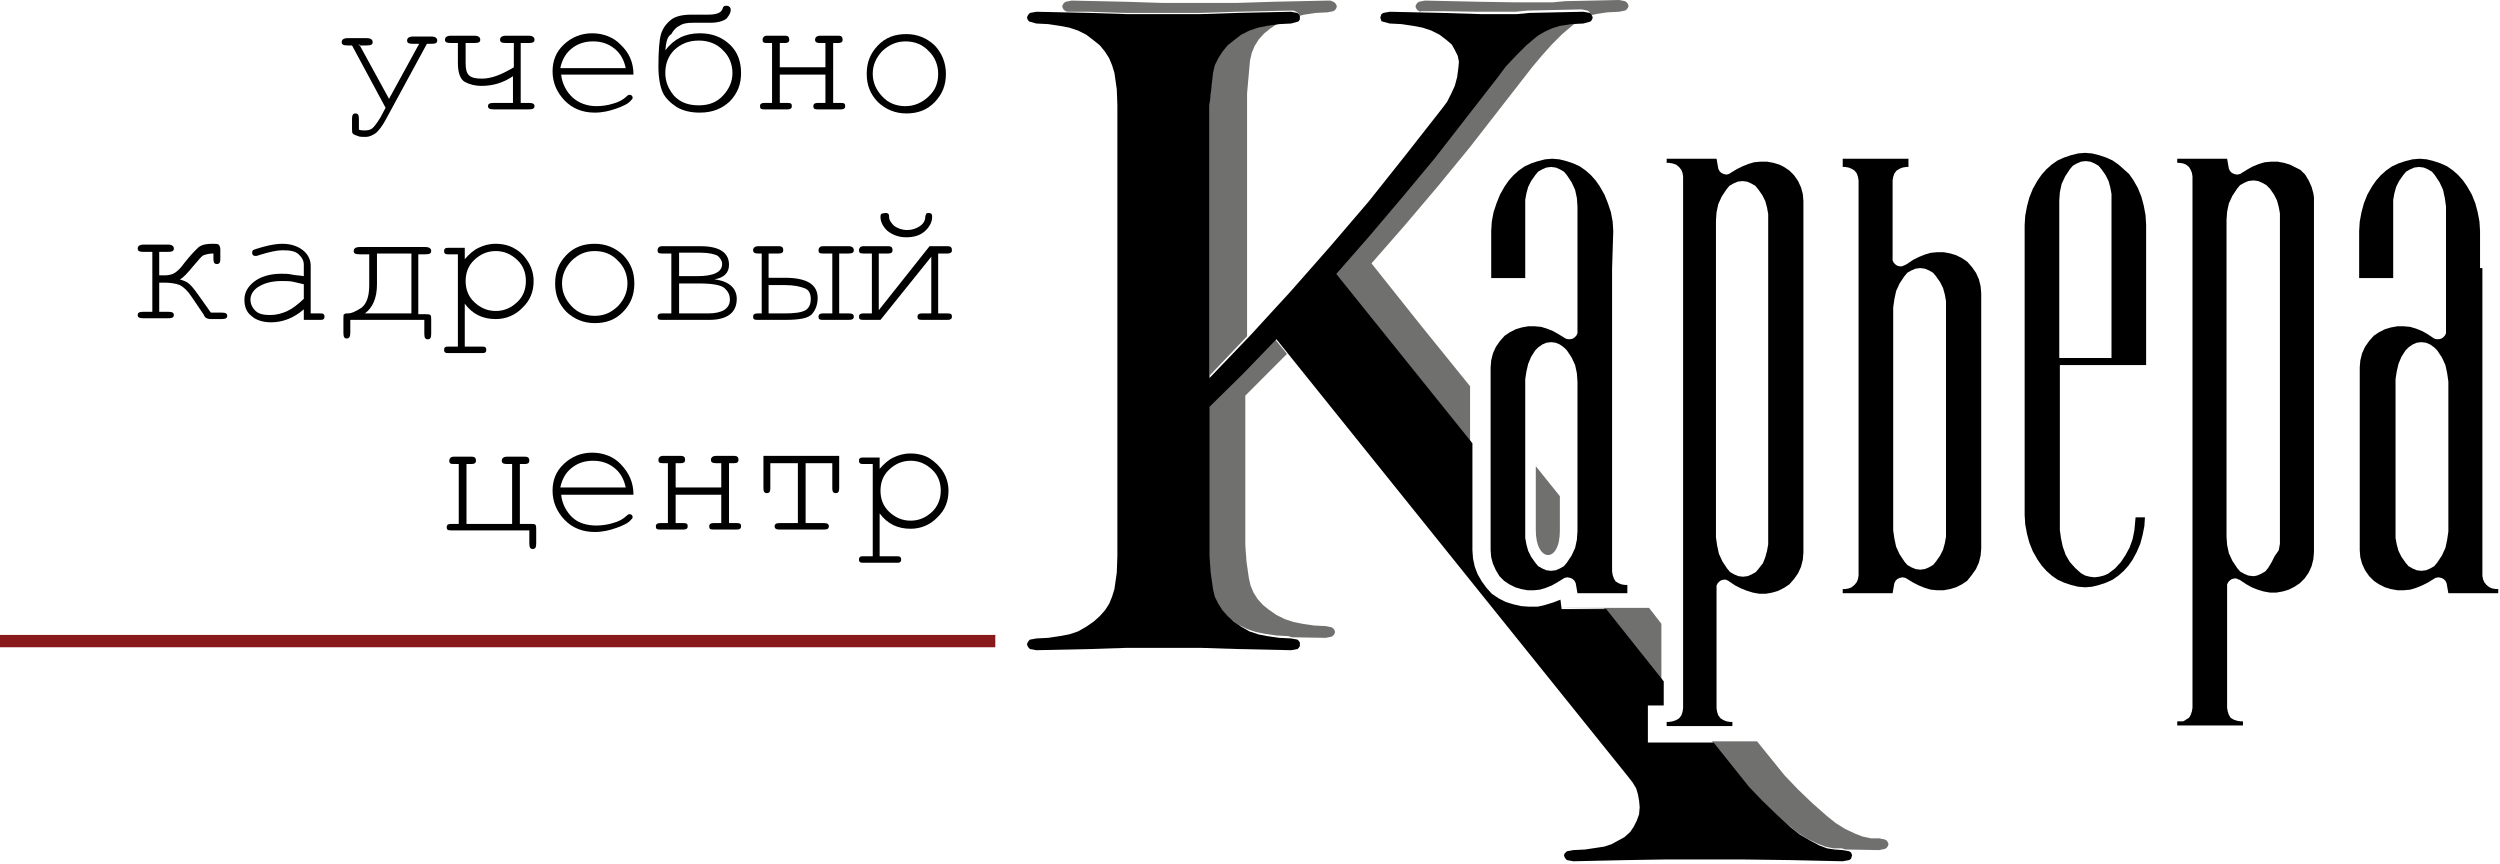 <?xml version="1.0" encoding="UTF-8" standalone="no"?>
<svg width="162px" height="56px" viewBox="0 0 162 56" version="1.1" xmlns="http://www.w3.org/2000/svg" xmlns:xlink="http://www.w3.org/1999/xlink" xmlns:sketch="http://www.bohemiancoding.com/sketch/ns">
    <!-- Generator: Sketch 3.3.2 (12043) - http://www.bohemiancoding.com/sketch -->
    <title>Untitled</title>
    <desc>Created with Sketch.</desc>
    <defs></defs>
    <g id="Page-1" stroke="none" stroke-width="1" fill="none" fill-rule="evenodd" sketch:type="MSPage">
        <g id="logo" sketch:type="MSLayerGroup">
            <path d="M117.431,52.038 L118.382,52.876 L118.952,53.333 L119.561,53.714 L120.207,54.019 L120.701,54.21 L121.234,54.324 L121.766,54.324 L122.146,54.4 L122.261,54.476 L122.337,54.59 L122.375,54.705 L122.337,54.819 L122.261,54.933 L122.146,55.01 L121.766,55.086 L119.599,55.048 L119.332,54.971 L118.8,54.971 L118.268,54.857 L117.773,54.667 L117.127,54.362 L116.518,53.981 L115.948,53.524 L114.997,52.686 L114.085,51.81 L113.21,50.895 L110.928,48.038 L113.856,48.038 L115.644,50.248 L116.518,51.162 L117.431,52.038 L117.431,52.038 Z M101.079,39.39 L106.859,39.39 C107.81,40.61 106.707,39.2 107.658,40.419 L107.658,44.076 L103.931,39.429 L101.079,39.39 L101.079,39.39 Z M83.396,22.933 L82.863,23.467 L80.696,25.638 L80.696,35.314 L80.772,36.381 L80.924,37.448 L81.038,37.943 L81.228,38.4 L81.494,38.819 L81.837,39.2 L82.217,39.505 L82.711,39.848 L83.244,40.114 L83.814,40.305 L84.385,40.419 L85.145,40.533 L85.906,40.571 L86.286,40.648 L86.4,40.724 L86.476,40.838 L86.514,40.952 L86.476,41.067 L86.4,41.181 L86.286,41.257 L85.906,41.333 L83.738,41.295 L83.472,41.219 L82.711,41.181 L81.951,41.067 L81.38,40.952 L80.81,40.762 L80.277,40.495 L79.783,40.152 L79.403,39.848 L79.061,39.467 L78.794,39.048 L78.604,38.59 L78.49,38.095 L78.338,37.029 L78.262,35.962 L78.262,26.286 L80.43,24.114 L82.559,21.905 L83.396,22.933 L83.396,22.933 Z M69.173,0.762 L69.059,0.724 L68.945,0.648 L68.869,0.533 L68.831,0.419 L68.869,0.305 L68.945,0.19 L69.059,0.114 L69.439,0.038 L72.938,0.114 L75.334,0.19 L77.73,0.19 L80.125,0.19 L82.521,0.114 L86.02,0.038 L86.21,0.038 L86.4,0.114 L86.514,0.19 L86.59,0.305 L86.628,0.419 L86.59,0.533 L86.514,0.648 L86.4,0.724 L86.02,0.8 L85.259,0.838 L84.499,0.952 L84.194,1.029 L84.194,0.952 L84.118,0.838 L84.004,0.762 L83.814,0.686 L83.624,0.686 L80.125,0.762 L77.73,0.838 L75.334,0.838 L72.938,0.838 L70.542,0.762 L69.173,0.762 L69.173,0.762 Z M82.901,1.486 L82.787,1.486 L82.027,1.6 L81.456,1.714 L80.886,1.905 L80.354,2.171 L79.859,2.514 L79.479,2.819 L79.137,3.2 L78.87,3.619 L78.68,4.076 L78.566,4.571 L78.376,6.705 L78.376,24.343 L80.81,21.79 L80.81,6.057 L81,3.924 L81.114,3.429 L81.304,2.971 L81.57,2.552 L81.913,2.171 L82.293,1.867 L82.787,1.524 L82.901,1.486 L82.901,1.486 Z M92.066,0.762 L91.952,0.724 L91.838,0.648 L91.762,0.533 L91.724,0.419 L91.762,0.305 L91.838,0.19 L91.952,0.114 L92.332,0.038 L95.831,0.114 L98.227,0.152 L100.623,0.152 L101.421,0.076 L104.92,2.1649349e-14 L105.3,0.076 L105.414,0.152 L105.49,0.267 L105.528,0.381 L105.49,0.495 L105.414,0.61 L105.3,0.686 L104.92,0.762 L104.159,0.8 L103.399,0.914 L103.094,0.99 L103.056,0.876 L102.98,0.762 L102.866,0.686 L102.486,0.61 L98.987,0.686 L98.189,0.762 L95.793,0.762 L93.397,0.724 L92.066,0.724 L92.066,0.762 L92.066,0.762 Z M102.22,1.448 L101.725,1.486 L100.965,1.6 L100.47,1.752 L99.976,1.981 L99.52,2.248 L98.797,2.857 L98.113,3.543 L97.466,4.267 L96.858,4.99 L94.842,7.581 L92.827,10.171 L90.735,12.724 L88.606,15.238 L86.438,17.714 L95.261,28.686 L95.261,25.029 C92.751,21.943 91.344,20.19 88.872,17.067 L91.039,14.59 L93.169,12.076 L95.261,9.524 L97.276,6.933 L99.292,4.343 L99.9,3.619 L100.546,2.895 L101.231,2.21 L101.954,1.6 L102.22,1.448 L102.22,1.448 Z M99.52,30.21 L101.079,32.152 L101.079,34.4 C101.079,36.533 99.52,36.457 99.52,34.362 L99.52,30.21 L99.52,30.21 Z" id="Shape" fill="#70706E" sketch:type="MSShapeGroup"></path>
            <path d="M149.07,11.01 L149.07,11.01 L149.375,11.314 L149.603,11.695 L149.793,12.114 L149.907,12.533 L149.945,12.8 L149.945,12.99 L149.945,35.771 L149.907,36.229 L149.793,36.686 L149.603,37.105 L149.337,37.486 L149.146,37.676 L149.032,37.79 L148.69,38.019 L148.31,38.21 L147.93,38.324 L147.511,38.4 L147.093,38.4 L146.675,38.324 L146.294,38.21 L145.914,38.057 L145.572,37.867 L145.115,37.562 L145.077,37.562 L144.925,37.486 L144.773,37.486 L144.621,37.524 L144.507,37.6 L144.393,37.714 L144.317,37.867 L144.317,45.867 L144.355,46.095 L144.431,46.324 L144.545,46.514 L144.735,46.629 L144.963,46.705 L145.192,46.743 L145.344,46.743 L145.344,47.01 L141.085,47.01 L141.085,46.743 L141.237,46.743 L141.313,46.743 L141.465,46.743 L141.541,46.705 L141.655,46.629 L141.845,46.514 L141.959,46.324 L142.035,46.095 L142.073,45.867 L142.073,11.429 L142.035,11.2 L141.959,11.01 L141.845,10.819 L141.655,10.667 L141.465,10.59 L141.237,10.552 L141.085,10.552 L141.085,10.286 L144.317,10.286 L144.431,10.933 L144.507,11.086 L144.621,11.2 L144.773,11.276 L144.963,11.314 L145.154,11.276 L145.648,10.971 L145.99,10.781 L146.37,10.629 L146.751,10.514 L147.169,10.476 L147.587,10.476 L148.006,10.552 L148.386,10.667 L148.766,10.857 L149.07,11.01 L149.07,11.01 Z M147.663,35.657 L147.739,35.238 L147.739,34.819 L147.739,14.248 L147.739,14.057 L147.739,13.829 L147.663,13.41 L147.549,12.99 L147.359,12.61 L147.093,12.229 L147.017,12.152 L146.865,12 L146.599,11.848 L146.332,11.733 L146.066,11.695 L145.99,11.695 L145.686,11.733 L145.42,11.848 L145.154,12 L144.963,12.229 L144.659,12.686 L144.431,13.181 L144.317,13.714 L144.279,14.248 L144.279,34.781 L144.317,35.314 L144.431,35.848 L144.659,36.343 L144.963,36.8 L145.154,37.029 L145.42,37.181 L145.686,37.295 L145.99,37.333 L146.066,37.333 L146.256,37.295 L146.523,37.181 L146.789,37.029 L146.979,36.8 L147.093,36.61 L147.207,36.419 L147.397,36.038 L147.663,35.657 L147.663,35.657 Z" id="Shape" fill="#000000" sketch:type="MSShapeGroup"></path>
            <path d="M160.859,17.41 L160.859,37.295 L160.897,37.524 L160.973,37.714 L161.125,37.905 L161.315,38.057 L161.506,38.133 L161.734,38.171 L161.886,38.171 L161.886,38.438 L158.654,38.438 L158.539,37.79 L158.463,37.638 L158.349,37.524 L158.197,37.448 L158.007,37.41 L157.817,37.448 L157.323,37.752 L156.942,37.943 L156.562,38.095 L156.182,38.21 L155.763,38.248 L155.345,38.248 L154.927,38.171 L154.546,38.057 L154.166,37.867 L153.824,37.638 L153.52,37.333 L153.254,36.952 L153.063,36.533 L152.949,36.114 L152.911,35.657 L152.911,23.81 L152.949,23.352 L153.063,22.895 L153.254,22.476 L153.52,22.095 L153.824,21.752 L154.166,21.524 L154.546,21.333 L154.927,21.219 L155.345,21.143 L155.763,21.143 L156.182,21.181 L156.562,21.295 L156.942,21.448 L157.285,21.638 L157.741,21.943 L157.893,21.981 L158.045,21.981 L158.197,21.943 L158.311,21.867 L158.425,21.752 L158.501,21.6 L158.501,17.41 L158.501,13.371 L158.425,12.838 L158.311,12.305 L158.083,11.81 L157.779,11.352 L157.589,11.124 L157.323,10.971 L157.056,10.857 L156.752,10.819 L156.448,10.857 L156.182,10.971 L155.915,11.124 L155.725,11.352 L155.459,11.733 L155.269,12.114 L155.155,12.533 L155.079,12.952 L155.079,13.371 L155.079,17.41 L155.079,18.019 L152.873,18.019 L152.873,17.41 L152.873,14.971 L152.911,14.362 L153.025,13.752 L153.177,13.181 L153.406,12.61 L153.71,12.076 L153.976,11.695 L154.28,11.352 L154.623,11.048 L155.003,10.781 L155.421,10.59 L155.877,10.438 L156.334,10.324 L156.79,10.286 L157.246,10.324 L157.703,10.438 L158.159,10.59 L158.577,10.781 L158.958,11.048 L159.3,11.352 L159.604,11.695 L159.87,12.076 L160.175,12.61 L160.403,13.181 L160.555,13.752 L160.669,14.362 L160.707,14.971 L160.707,17.371 L160.859,17.371 L160.859,17.41 Z M158.577,24.19 L158.463,23.657 L158.235,23.162 L157.931,22.705 L157.741,22.514 L157.475,22.324 L157.208,22.21 L156.904,22.171 L156.6,22.21 L156.334,22.324 L156.068,22.514 L155.877,22.705 L155.611,23.124 L155.421,23.581 L155.307,24.076 L155.231,24.571 L155.231,34.438 L155.231,34.857 L155.307,35.276 L155.421,35.695 L155.611,36.076 L155.877,36.457 L156.068,36.686 L156.334,36.838 L156.6,36.952 L156.904,36.99 L157.208,36.952 L157.475,36.838 L157.741,36.686 L157.931,36.457 L158.235,36 L158.463,35.505 L158.577,34.971 L158.654,34.438 L158.654,24.724 L158.577,24.19 L158.577,24.19 Z" id="Shape" fill="#000000" sketch:type="MSShapeGroup"></path>
            <path d="M137.966,11.276 L138.232,11.657 L138.537,12.19 L138.765,12.762 L138.917,13.333 L139.031,13.943 L139.069,14.552 L139.069,23.657 L133.479,23.657 L133.479,34.362 L133.555,34.895 L133.669,35.429 L133.859,35.962 L134.125,36.419 L134.468,36.8 L134.848,37.143 L135.114,37.295 L135.418,37.371 L135.723,37.41 L136.027,37.371 L136.331,37.295 L136.597,37.181 L137.054,36.838 L137.434,36.419 L137.738,35.962 L138.004,35.467 L138.194,34.933 L138.308,34.362 L138.385,33.524 L138.993,33.524 L138.955,34.095 L138.841,34.667 L138.689,35.238 L138.461,35.771 L138.194,36.267 L137.928,36.648 L137.624,36.99 L137.282,37.295 L136.901,37.562 L136.483,37.752 L136.027,37.905 L135.57,38.019 L135.114,38.057 L134.658,38.019 L134.201,37.905 L133.745,37.752 L133.327,37.562 L132.946,37.295 L132.604,36.99 L132.3,36.648 L132.034,36.267 L131.73,35.733 L131.501,35.162 L131.349,34.59 L131.235,33.981 L131.197,33.371 L131.197,14.59 L131.235,13.981 L131.349,13.371 L131.501,12.8 L131.73,12.229 L132.034,11.695 L132.3,11.314 L132.604,10.971 L132.946,10.667 L133.327,10.4 L133.745,10.21 L134.201,10.057 L134.658,9.943 L135.114,9.905 L135.57,9.943 L136.027,10.057 L136.483,10.21 L136.901,10.4 L137.282,10.667 L137.624,10.971 L137.966,11.276 L137.966,11.276 Z M136.825,12.571 L136.749,12.152 L136.635,11.733 L136.445,11.352 L136.179,10.971 L135.989,10.743 L135.723,10.59 L135.456,10.476 L135.152,10.438 L134.848,10.476 L134.582,10.59 L134.315,10.743 L134.125,10.971 L133.821,11.429 L133.593,11.924 L133.479,12.457 L133.441,12.99 L133.441,23.2 L136.825,23.2 L136.825,12.99 L136.825,12.571 L136.825,12.571 Z" id="Shape" fill="#000000" sketch:type="MSShapeGroup"></path>
            <path d="M123.515,17.143 L123.972,16.838 L124.352,16.648 L124.732,16.495 L125.113,16.381 L125.531,16.343 L125.949,16.343 L126.368,16.419 L126.748,16.533 L127.128,16.724 L127.47,16.952 L127.775,17.295 L128.041,17.676 L128.231,18.095 L128.345,18.552 L128.383,19.01 L128.383,35.543 L128.345,36 L128.231,36.457 L128.041,36.876 L127.775,37.257 L127.47,37.638 L127.128,37.867 L126.748,38.057 L126.368,38.171 L125.949,38.248 L125.531,38.248 L125.113,38.21 L124.732,38.095 L124.352,37.943 L123.972,37.752 L123.477,37.448 L123.287,37.41 L123.097,37.448 L122.945,37.524 L122.831,37.638 L122.755,37.79 L122.641,38.438 L119.408,38.438 L119.408,38.171 L119.561,38.171 L119.789,38.133 L119.979,38.057 L120.169,37.905 L120.321,37.714 L120.397,37.524 L120.435,37.295 L120.435,11.695 L120.397,11.467 L120.321,11.238 L120.169,11.048 L119.979,10.933 L119.789,10.857 L119.561,10.819 L119.408,10.819 L119.408,10.286 L123.668,10.286 L123.668,10.819 L123.515,10.819 L123.287,10.857 L123.097,10.933 L122.907,11.048 L122.755,11.238 L122.679,11.467 L122.641,11.695 L122.641,16.876 L122.717,17.029 L122.831,17.143 L122.945,17.219 L123.097,17.257 L123.249,17.257 L123.515,17.143 L123.515,17.143 Z M126.101,19.505 L126.025,19.086 L125.911,18.667 L125.721,18.286 L125.455,17.905 L125.265,17.676 L124.999,17.524 L124.732,17.41 L124.428,17.371 L124.124,17.41 L123.858,17.524 L123.592,17.676 L123.401,17.905 L123.097,18.362 L122.869,18.857 L122.755,19.39 L122.679,19.924 L122.679,34.362 L122.755,34.895 L122.869,35.429 L123.097,35.924 L123.401,36.381 L123.592,36.61 L123.858,36.762 L124.124,36.876 L124.428,36.914 L124.732,36.876 L124.999,36.762 L125.265,36.61 L125.455,36.381 L125.721,36 L125.911,35.619 L126.025,35.2 L126.101,34.781 L126.101,34.362 L126.101,19.924 L126.101,19.505 L126.101,19.505 Z" id="Shape" fill="#000000" sketch:type="MSShapeGroup"></path>
            <path d="M115.606,10.819 L115.948,11.048 L116.252,11.352 L116.518,11.733 L116.708,12.152 L116.823,12.571 L116.861,13.029 L116.861,35.81 L116.823,36.267 L116.708,36.724 L116.518,37.143 L116.252,37.524 L115.948,37.867 L115.606,38.095 L115.225,38.286 L114.845,38.4 L114.427,38.476 L114.008,38.476 L113.59,38.4 L113.21,38.286 L112.83,38.133 L112.449,37.943 L111.993,37.638 L111.841,37.562 L111.689,37.562 L111.537,37.6 L111.423,37.676 L111.308,37.79 L111.232,37.943 L111.232,45.905 L111.27,46.133 L111.346,46.362 L111.499,46.552 L111.689,46.667 L111.879,46.743 L112.107,46.781 L112.259,46.781 L112.259,47.048 L108,47.048 L108,46.781 L108.152,46.781 L108.38,46.743 L108.608,46.667 L108.799,46.552 L108.951,46.362 L109.027,46.133 L109.065,45.905 L109.065,11.429 L109.027,11.2 L108.951,11.01 L108.799,10.819 L108.608,10.667 L108.38,10.59 L108.152,10.552 L108,10.552 L108,10.286 L111.232,10.286 L111.346,10.933 L111.423,11.086 L111.537,11.2 L111.689,11.276 L111.879,11.314 L112.031,11.276 L112.525,10.971 L112.906,10.781 L113.286,10.629 L113.666,10.514 L114.085,10.476 L114.503,10.476 L114.921,10.552 L115.301,10.667 L115.606,10.819 L115.606,10.819 Z M114.389,36.114 L114.503,35.695 L114.579,35.276 L114.579,34.857 L114.579,14.286 L114.579,13.867 L114.503,13.448 L114.389,13.029 L114.199,12.648 L113.932,12.267 L113.742,12.038 L113.476,11.886 L113.21,11.771 L112.906,11.733 L112.601,11.771 L112.335,11.886 L112.069,12.038 L111.879,12.267 L111.575,12.724 L111.346,13.219 L111.232,13.752 L111.194,14.286 L111.194,34.819 L111.27,35.352 L111.385,35.886 L111.613,36.381 L111.917,36.838 L112.107,37.067 L112.373,37.219 L112.639,37.333 L112.944,37.371 L113.248,37.333 L113.514,37.219 L113.78,37.067 L113.97,36.838 L114.237,36.495 L114.389,36.114 L114.389,36.114 Z" id="Shape" fill="#000000" sketch:type="MSShapeGroup"></path>
            <path d="M104.463,17.41 L104.463,37.029 L104.501,37.257 L104.577,37.486 L104.692,37.676 L104.882,37.79 L105.072,37.867 L105.3,37.905 L105.452,37.905 L105.452,38.438 L102.22,38.438 L102.106,37.79 L102.03,37.638 L101.915,37.524 L101.763,37.448 L101.573,37.41 L101.383,37.448 L100.889,37.752 L100.546,37.943 L100.166,38.095 L99.786,38.21 L99.406,38.248 L98.987,38.248 L98.569,38.171 L98.189,38.057 L97.808,37.867 L97.466,37.638 L97.162,37.333 L96.934,36.952 L96.744,36.533 L96.63,36.114 L96.592,35.657 L96.592,23.81 L96.63,23.352 L96.744,22.895 L96.934,22.476 L97.2,22.095 L97.504,21.752 L97.846,21.524 L98.227,21.333 L98.607,21.219 L99.025,21.143 L99.444,21.143 L99.862,21.181 L100.242,21.295 L100.623,21.448 L100.965,21.638 L101.459,21.943 L101.611,21.981 L101.763,21.981 L101.915,21.943 L102.03,21.867 L102.144,21.752 L102.22,21.6 L102.22,17.41 L102.22,13.371 L102.182,12.838 L102.068,12.305 L101.839,11.81 L101.535,11.352 L101.345,11.124 L101.079,10.971 L100.813,10.857 L100.508,10.819 L100.204,10.857 L99.938,10.971 L99.672,11.124 L99.482,11.352 L99.215,11.733 L99.025,12.114 L98.911,12.533 L98.835,12.952 L98.835,13.371 L98.835,17.41 L98.835,18.019 L96.63,18.019 L96.63,17.41 L96.63,14.971 L96.668,14.362 L96.782,13.752 L96.972,13.181 L97.2,12.61 L97.504,12.076 L97.77,11.695 L98.075,11.352 L98.417,11.048 L98.797,10.781 L99.215,10.59 L99.672,10.438 L100.128,10.324 L100.585,10.286 L101.041,10.324 L101.497,10.438 L101.954,10.59 L102.372,10.781 L102.752,11.048 L103.094,11.352 L103.399,11.695 L103.665,12.076 L103.969,12.61 L104.197,13.181 L104.387,13.752 L104.501,14.362 L104.539,14.971 L104.463,17.41 L104.463,17.41 Z M102.182,24.19 L102.068,23.657 L101.839,23.162 L101.535,22.705 L101.345,22.514 L101.079,22.324 L100.813,22.21 L100.508,22.171 L100.204,22.21 L99.938,22.324 L99.672,22.514 L99.482,22.705 L99.215,23.124 L99.025,23.581 L98.911,24.076 L98.835,24.571 L98.835,34.438 L98.835,34.857 L98.911,35.276 L99.025,35.695 L99.215,36.076 L99.482,36.457 L99.672,36.686 L99.938,36.838 L100.204,36.952 L100.508,36.99 L100.813,36.952 L101.079,36.838 L101.345,36.686 L101.535,36.457 L101.839,36 L102.068,35.505 L102.182,34.971 L102.22,34.438 L102.22,24.724 L102.182,24.19 L102.182,24.19 Z" id="Shape" fill="#000000" sketch:type="MSShapeGroup"></path>
            <path d="M115.111,52.762 L116.024,53.6 L116.594,54.057 L117.241,54.438 L117.887,54.781 L118.382,54.971 L118.876,55.048 L119.408,55.086 L119.827,55.162 L119.941,55.238 L119.979,55.314 L120.017,55.429 L119.979,55.543 L119.941,55.657 L119.827,55.733 L119.408,55.81 L115.948,55.733 L113.058,55.695 L110.206,55.695 L107.81,55.695 L105.452,55.733 L101.954,55.81 L101.535,55.733 L101.459,55.657 L101.383,55.543 L101.345,55.429 L101.383,55.314 L101.459,55.238 L101.535,55.162 L101.954,55.086 L102.714,55.048 L103.475,54.933 L103.969,54.857 L104.425,54.705 L104.844,54.476 L105.262,54.248 L105.642,53.905 L105.87,53.562 L106.061,53.181 L106.213,52.762 L106.251,52.305 L106.213,51.886 L106.137,51.467 L106.023,51.086 L105.794,50.705 L105.528,50.362 L82.711,21.981 L80.582,24.19 L78.376,26.362 L78.376,36.038 L78.452,37.105 L78.604,38.171 L78.718,38.667 L78.946,39.124 L79.213,39.543 L79.555,39.924 L79.935,40.267 L80.43,40.61 L80.962,40.914 L81.532,41.105 L82.103,41.219 L82.901,41.333 L83.662,41.371 L84.08,41.448 L84.156,41.524 L84.232,41.638 L84.232,41.752 L84.232,41.867 L84.156,41.981 L84.08,42.057 L83.662,42.133 L80.163,42.057 L77.806,41.981 L75.41,41.981 L73.014,41.981 L70.656,42.057 L67.158,42.133 L66.739,42.057 L66.663,41.981 L66.587,41.867 L66.549,41.752 L66.587,41.638 L66.663,41.524 L66.739,41.448 L67.158,41.371 L67.918,41.333 L68.679,41.219 L69.287,41.105 L69.858,40.914 L70.39,40.61 L70.885,40.267 L71.265,39.924 L71.607,39.543 L71.873,39.124 L72.063,38.667 L72.215,38.171 L72.368,37.105 L72.406,36.038 L72.406,6.819 L72.368,5.79 L72.215,4.724 L72.063,4.229 L71.873,3.771 L71.607,3.352 L71.265,2.933 L70.885,2.629 L70.39,2.248 L69.858,1.981 L69.287,1.79 L68.679,1.676 L67.918,1.562 L67.158,1.524 L66.739,1.41 L66.663,1.371 L66.587,1.257 L66.549,1.143 L66.587,1.029 L66.663,0.914 L66.739,0.838 L67.158,0.762 L70.656,0.838 L73.014,0.914 L75.41,0.914 L77.806,0.914 L80.163,0.838 L83.662,0.762 L83.852,0.8 L84.08,0.838 L84.156,0.914 L84.232,1.029 L84.232,1.143 L84.232,1.257 L84.156,1.371 L84.08,1.41 L83.662,1.524 L82.901,1.562 L82.103,1.676 L81.532,1.79 L80.962,1.981 L80.43,2.248 L79.935,2.629 L79.555,2.933 L79.213,3.352 L78.946,3.771 L78.718,4.229 L78.604,4.724 L78.376,6.819 L78.376,24.495 L81.038,21.714 L83.624,18.895 L86.172,16 L88.682,13.067 L91.077,10.057 L93.435,7.048 L93.777,6.59 L94.044,6.057 L94.272,5.562 L94.424,4.99 L94.5,4.419 L94.538,4 L94.462,3.619 L94.272,3.238 L94.082,2.895 L93.777,2.629 L93.283,2.248 L92.751,1.981 L92.18,1.79 L91.572,1.676 L90.811,1.562 L90.051,1.524 L89.632,1.41 L89.518,1.371 L89.48,1.257 L89.442,1.143 L89.48,1.029 L89.518,0.914 L89.632,0.838 L90.051,0.762 L93.511,0.838 L95.907,0.914 L98.303,0.914 L99.101,0.838 L102.6,0.762 L103.018,0.838 L103.094,0.914 L103.17,1.029 L103.208,1.143 L103.17,1.257 L103.094,1.371 L103.018,1.41 L102.6,1.524 L101.839,1.562 L101.079,1.676 L100.585,1.829 L100.09,2.057 L99.634,2.324 L98.911,2.933 L98.227,3.619 L97.58,4.305 L97.01,5.067 L94.994,7.657 L92.979,10.248 L90.887,12.762 L88.758,15.276 L86.59,17.752 L95.413,28.724 L95.413,35.657 L95.451,36.19 L95.565,36.724 L95.755,37.219 L96.021,37.676 L96.325,38.095 L96.668,38.476 L97.124,38.781 L97.58,39.01 L98.075,39.162 L98.569,39.276 L99.101,39.314 L99.634,39.314 L100.128,39.2 L100.623,39.048 L101.117,38.857 L101.193,39.467 L104.083,39.467 L107.81,44.152 L107.81,45.714 L106.783,45.714 L106.783,48.114 L111.042,48.114 L113.324,50.971 L114.199,51.886 L115.111,52.762 Z" id="Shape" fill="#000000" sketch:type="MSShapeGroup"></path>
            <rect id="Rectangle-path" fill="#891A1B" sketch:type="MSShapeGroup" x="-5.40412785e-15" y="41.143" width="64.496" height="0.8"></rect>
            <g id="Group" transform="translate(21.974, 0.006)" fill="#000000" sketch:type="MSShapeGroup">
                <path d="M1.283,2.833 L3.235,6.4 L5.187,2.833 L4.797,2.833 C4.518,2.833 4.406,2.781 4.406,2.623 C4.406,2.466 4.518,2.361 4.797,2.361 L5.968,2.361 C6.247,2.361 6.358,2.466 6.358,2.623 C6.358,2.781 6.247,2.833 5.968,2.833 L5.689,2.833 L3.012,7.764 C2.789,8.184 2.566,8.446 2.398,8.604 C2.175,8.761 1.952,8.866 1.729,8.866 C1.506,8.866 1.339,8.866 1.227,8.814 C1.06,8.761 0.948,8.709 0.892,8.656 C0.837,8.604 0.837,8.499 0.837,8.342 L0.837,7.712 C0.837,7.45 0.892,7.345 1.06,7.345 C1.227,7.345 1.283,7.45 1.283,7.712 L1.283,8.394 C1.394,8.446 1.562,8.446 1.673,8.446 C1.896,8.446 2.064,8.394 2.175,8.289 C2.287,8.184 2.454,7.974 2.677,7.607 L3.012,6.978 L0.837,2.938 L0.558,2.938 C0.279,2.938 0.167,2.885 0.167,2.728 C0.167,2.571 0.279,2.466 0.558,2.466 L1.785,2.466 C2.064,2.466 2.175,2.571 2.175,2.728 C2.175,2.885 2.064,2.938 1.785,2.938 L1.283,2.938 L1.283,2.833 Z" id="Shape"></path>
                <path d="M11.266,6.663 L11.266,4.931 C10.653,5.351 9.984,5.561 9.203,5.561 C8.812,5.561 8.422,5.456 8.143,5.299 C7.864,5.141 7.697,4.722 7.697,4.092 L7.697,2.781 L7.251,2.781 C6.972,2.781 6.86,2.728 6.86,2.571 C6.86,2.413 6.972,2.308 7.251,2.308 L8.757,2.308 C9.035,2.308 9.147,2.413 9.147,2.571 C9.147,2.728 9.035,2.781 8.757,2.781 L8.199,2.781 L8.199,4.092 C8.199,4.459 8.255,4.722 8.422,4.879 C8.589,5.036 8.868,5.089 9.259,5.089 C9.872,5.089 10.541,4.827 11.322,4.354 L11.322,2.781 L10.82,2.781 C10.541,2.781 10.43,2.728 10.43,2.571 C10.43,2.413 10.541,2.308 10.82,2.308 L12.27,2.308 C12.549,2.308 12.661,2.413 12.661,2.571 C12.661,2.728 12.549,2.781 12.27,2.781 L11.768,2.781 L11.768,6.663 L12.27,6.663 C12.549,6.663 12.661,6.715 12.661,6.873 C12.661,7.03 12.549,7.082 12.27,7.082 L10.039,7.082 C9.761,7.082 9.649,7.03 9.649,6.873 C9.649,6.715 9.761,6.663 10.039,6.663 L11.266,6.663 L11.266,6.663 Z" id="Shape"></path>
                <path d="M19.075,4.827 L14.39,4.827 C14.446,5.404 14.725,5.928 15.115,6.296 C15.505,6.663 16.063,6.873 16.677,6.873 C17.011,6.873 17.402,6.82 17.736,6.715 C18.127,6.61 18.406,6.453 18.629,6.243 C18.685,6.191 18.74,6.138 18.796,6.138 C18.852,6.138 18.908,6.138 18.963,6.191 C19.019,6.243 19.019,6.296 19.019,6.348 C19.019,6.4 18.963,6.453 18.908,6.505 C18.74,6.715 18.406,6.873 17.959,7.03 C17.513,7.187 17.067,7.292 16.565,7.292 C15.784,7.292 15.115,7.03 14.613,6.505 C14.111,5.981 13.832,5.351 13.832,4.617 C13.832,3.935 14.055,3.358 14.557,2.885 C15.059,2.413 15.673,2.151 16.398,2.151 C17.123,2.151 17.792,2.413 18.238,2.885 C18.796,3.41 19.075,4.04 19.075,4.827 L19.075,4.827 Z M18.573,4.407 C18.461,3.882 18.238,3.463 17.848,3.148 C17.457,2.833 17.011,2.676 16.454,2.676 C15.896,2.676 15.45,2.833 15.059,3.148 C14.669,3.463 14.446,3.882 14.334,4.407 L18.573,4.407 L18.573,4.407 Z" id="Shape"></path>
                <path d="M21.139,3.253 C21.696,2.518 22.421,2.151 23.37,2.151 C24.206,2.151 24.82,2.413 25.322,2.885 C25.824,3.358 26.047,3.987 26.047,4.722 C26.047,5.456 25.824,6.033 25.322,6.558 C24.82,7.03 24.206,7.292 23.37,7.292 C22.812,7.292 22.31,7.187 21.864,6.925 C21.473,6.663 21.139,6.348 20.971,5.981 C20.804,5.613 20.692,5.036 20.692,4.302 C20.692,3.305 20.748,2.571 20.86,2.203 C20.971,1.836 21.194,1.521 21.529,1.259 C21.808,1.049 22.254,0.944 22.812,0.944 L23.872,0.944 C24.429,0.944 24.708,0.839 24.82,0.63 C24.875,0.525 24.875,0.42 24.931,0.42 C24.987,0.367 24.987,0.367 25.099,0.367 C25.266,0.367 25.377,0.472 25.377,0.63 C25.377,0.839 25.266,0.997 25.099,1.207 C24.875,1.364 24.541,1.469 24.039,1.469 L22.923,1.469 C22.533,1.469 22.254,1.521 22.031,1.679 C21.808,1.784 21.641,1.994 21.529,2.203 C21.25,2.361 21.194,2.728 21.139,3.253 L21.139,3.253 Z M21.139,4.722 C21.139,5.246 21.306,5.718 21.696,6.191 C22.087,6.61 22.589,6.82 23.314,6.82 C23.983,6.82 24.485,6.61 24.875,6.191 C25.266,5.771 25.489,5.299 25.489,4.722 C25.489,4.145 25.266,3.62 24.875,3.253 C24.485,2.833 23.927,2.623 23.314,2.623 C22.645,2.623 22.143,2.833 21.696,3.253 C21.306,3.672 21.139,4.145 21.139,4.722 L21.139,4.722 Z" id="Shape"></path>
                <path d="M31.513,4.827 L28.557,4.827 L28.557,6.663 L29.059,6.663 C29.282,6.663 29.337,6.715 29.337,6.873 C29.337,7.03 29.226,7.082 29.059,7.082 L27.553,7.082 C27.33,7.082 27.274,7.03 27.274,6.873 C27.274,6.715 27.385,6.663 27.553,6.663 L28.055,6.663 L28.055,2.781 L27.72,2.781 C27.497,2.781 27.441,2.728 27.441,2.571 C27.441,2.413 27.553,2.308 27.72,2.308 L28.891,2.308 C29.114,2.308 29.17,2.413 29.17,2.571 C29.17,2.728 29.059,2.781 28.891,2.781 L28.557,2.781 L28.557,4.354 L31.513,4.354 L31.513,2.781 L31.178,2.781 C30.955,2.781 30.843,2.728 30.843,2.571 C30.843,2.413 30.955,2.308 31.178,2.308 L32.349,2.308 C32.572,2.308 32.628,2.413 32.628,2.571 C32.628,2.728 32.517,2.781 32.349,2.781 L32.015,2.781 L32.015,6.663 L32.517,6.663 C32.74,6.663 32.795,6.715 32.795,6.873 C32.795,7.03 32.684,7.082 32.517,7.082 L31.011,7.082 C30.788,7.082 30.732,7.03 30.732,6.873 C30.732,6.715 30.843,6.663 31.011,6.663 L31.513,6.663 L31.513,4.827 L31.513,4.827 Z" id="Shape"></path>
                <path d="M39.321,4.774 C39.321,5.509 39.098,6.086 38.596,6.61 C38.094,7.135 37.481,7.345 36.755,7.345 C36.03,7.345 35.417,7.082 34.915,6.61 C34.413,6.086 34.19,5.509 34.19,4.774 C34.19,4.04 34.413,3.463 34.915,2.938 C35.417,2.413 36.03,2.203 36.755,2.203 C37.481,2.203 38.094,2.466 38.596,2.938 C39.042,3.41 39.321,4.04 39.321,4.774 L39.321,4.774 Z M38.819,4.774 C38.819,4.197 38.596,3.672 38.206,3.305 C37.815,2.885 37.313,2.676 36.7,2.676 C36.142,2.676 35.64,2.885 35.194,3.305 C34.803,3.725 34.58,4.197 34.58,4.774 C34.58,5.351 34.803,5.823 35.194,6.243 C35.584,6.663 36.086,6.873 36.7,6.873 C37.257,6.873 37.759,6.663 38.206,6.243 C38.652,5.823 38.819,5.351 38.819,4.774 L38.819,4.774 Z" id="Shape"></path>
            </g>
            <g id="Group" transform="translate(8.588, 13.646)" fill="#000000" sketch:type="MSShapeGroup">
                <path d="M5.243,2.781 C4.964,2.781 4.797,2.833 4.629,2.885 C4.462,2.938 4.295,3.2 3.96,3.567 C3.57,4.04 3.291,4.354 3.068,4.459 C3.235,4.512 3.402,4.564 3.57,4.669 C3.737,4.774 3.96,5.036 4.295,5.509 L5.075,6.61 L5.745,6.61 C6.024,6.61 6.135,6.663 6.135,6.82 C6.135,6.978 6.024,7.03 5.745,7.03 L5.075,7.03 C4.908,7.03 4.741,6.978 4.685,6.873 C4.685,6.873 4.629,6.82 4.629,6.768 L3.848,5.613 C3.57,5.194 3.346,4.984 3.068,4.827 C2.789,4.722 2.454,4.669 2.064,4.669 L1.729,4.669 L1.729,6.558 L2.287,6.558 C2.566,6.558 2.677,6.61 2.677,6.768 C2.677,6.925 2.566,6.978 2.287,6.978 L0.725,6.978 C0.446,6.978 0.335,6.925 0.335,6.768 C0.335,6.61 0.446,6.558 0.725,6.558 L1.283,6.558 L1.283,2.676 L0.725,2.676 C0.446,2.676 0.335,2.623 0.335,2.466 C0.335,2.308 0.446,2.203 0.725,2.203 L2.287,2.203 C2.566,2.203 2.677,2.308 2.677,2.466 C2.677,2.623 2.566,2.676 2.287,2.676 L1.729,2.676 L1.729,4.197 L2.064,4.197 C2.343,4.197 2.566,4.145 2.733,4.04 C2.9,3.935 3.123,3.725 3.346,3.41 C3.793,2.833 4.127,2.518 4.295,2.361 C4.518,2.203 4.797,2.151 5.187,2.151 C5.354,2.151 5.522,2.151 5.577,2.203 C5.633,2.256 5.689,2.361 5.689,2.518 L5.689,3.148 C5.689,3.358 5.633,3.463 5.466,3.463 C5.299,3.463 5.243,3.358 5.243,3.148 L5.243,2.781 L5.243,2.781 Z" id="Shape"></path>
                <path d="M11.099,7.082 L11.099,6.4 C10.43,6.978 9.705,7.24 8.98,7.24 C8.422,7.24 7.976,7.082 7.697,6.82 C7.362,6.558 7.251,6.191 7.251,5.771 C7.251,5.299 7.474,4.931 7.864,4.617 C8.255,4.302 8.868,4.092 9.649,4.092 C9.872,4.092 10.095,4.092 10.318,4.145 C10.541,4.197 10.82,4.197 11.099,4.249 L11.099,3.515 C11.099,3.253 10.988,3.043 10.765,2.833 C10.541,2.623 10.207,2.571 9.705,2.571 C9.37,2.571 8.868,2.676 8.199,2.885 C8.087,2.938 8.032,2.938 7.976,2.938 C7.92,2.938 7.864,2.938 7.808,2.885 C7.753,2.833 7.753,2.781 7.753,2.728 C7.753,2.676 7.753,2.623 7.808,2.571 C7.864,2.518 8.087,2.466 8.422,2.361 C8.98,2.203 9.426,2.151 9.705,2.151 C10.263,2.151 10.709,2.308 11.043,2.571 C11.378,2.833 11.545,3.2 11.545,3.567 L11.545,6.663 L12.159,6.663 C12.27,6.663 12.326,6.663 12.382,6.715 C12.438,6.768 12.438,6.82 12.438,6.873 C12.438,6.925 12.438,6.978 12.382,7.03 C12.326,7.082 12.27,7.082 12.159,7.082 L11.099,7.082 L11.099,7.082 Z M11.099,4.774 C10.876,4.722 10.653,4.669 10.43,4.617 C10.207,4.564 9.928,4.564 9.649,4.564 C8.98,4.564 8.478,4.722 8.087,4.984 C7.808,5.194 7.641,5.456 7.641,5.771 C7.641,6.033 7.753,6.296 7.976,6.505 C8.199,6.715 8.534,6.768 8.924,6.768 C9.314,6.768 9.705,6.663 10.039,6.505 C10.374,6.348 10.709,6.086 11.099,5.718 L11.099,4.774 L11.099,4.774 Z" id="Shape"></path>
                <path d="M18.908,7.082 L14.111,7.082 L14.111,7.922 C14.111,8.132 14.055,8.289 13.888,8.289 C13.721,8.289 13.665,8.184 13.665,7.922 L13.665,7.03 C13.665,6.82 13.665,6.715 13.721,6.715 C13.776,6.663 13.832,6.663 13.944,6.663 C14.223,6.663 14.501,6.505 14.836,6.296 C15.171,6.033 15.338,5.561 15.338,4.827 L15.338,2.833 L14.725,2.833 C14.446,2.833 14.334,2.781 14.334,2.623 C14.334,2.466 14.446,2.361 14.725,2.361 L18.963,2.361 C19.242,2.361 19.354,2.466 19.354,2.623 C19.354,2.781 19.242,2.833 18.963,2.833 L18.517,2.833 L18.517,6.715 L18.963,6.715 C19.131,6.715 19.242,6.715 19.298,6.768 C19.354,6.82 19.354,6.925 19.354,7.082 L19.354,7.974 C19.354,8.237 19.298,8.342 19.131,8.342 C18.963,8.342 18.908,8.237 18.908,7.974 L18.908,7.082 L18.908,7.082 Z M15.84,2.781 L15.84,4.774 C15.84,5.666 15.561,6.296 15.059,6.663 L18.071,6.663 L18.071,2.781 L15.84,2.781 L15.84,2.781 Z" id="Shape"></path>
                <path d="M21.529,2.308 L21.529,3.148 C21.808,2.833 22.087,2.571 22.421,2.413 C22.756,2.256 23.091,2.151 23.537,2.151 C23.983,2.151 24.429,2.256 24.764,2.466 C25.154,2.676 25.433,2.99 25.656,3.358 C25.879,3.725 25.991,4.145 25.991,4.564 C25.991,5.246 25.768,5.823 25.266,6.296 C24.82,6.768 24.206,7.03 23.537,7.03 C22.7,7.03 22.031,6.715 21.529,6.033 L21.529,8.814 L22.645,8.814 C22.756,8.814 22.812,8.814 22.868,8.866 C22.923,8.919 22.923,8.971 22.923,9.024 C22.923,9.076 22.923,9.128 22.868,9.181 C22.812,9.233 22.756,9.233 22.645,9.233 L20.469,9.233 C20.358,9.233 20.302,9.233 20.246,9.181 C20.19,9.128 20.19,9.076 20.19,9.024 C20.19,8.971 20.19,8.919 20.246,8.866 C20.302,8.814 20.358,8.814 20.469,8.814 L21.083,8.814 L21.083,2.833 L20.469,2.833 C20.358,2.833 20.302,2.833 20.246,2.781 C20.19,2.728 20.19,2.676 20.19,2.623 C20.19,2.571 20.19,2.518 20.246,2.466 C20.302,2.413 20.358,2.413 20.469,2.413 L21.529,2.413 L21.529,2.308 Z M25.489,4.564 C25.489,4.04 25.322,3.567 24.931,3.2 C24.541,2.833 24.095,2.623 23.537,2.623 C22.979,2.623 22.533,2.833 22.143,3.2 C21.752,3.567 21.585,4.04 21.585,4.564 C21.585,5.089 21.752,5.561 22.143,5.928 C22.533,6.296 22.979,6.505 23.537,6.505 C24.095,6.505 24.541,6.296 24.931,5.928 C25.322,5.561 25.489,5.089 25.489,4.564 L25.489,4.564 Z" id="Shape"></path>
                <path d="M32.517,4.722 C32.517,5.456 32.294,6.033 31.792,6.558 C31.29,7.082 30.676,7.292 29.951,7.292 C29.226,7.292 28.612,7.03 28.11,6.558 C27.608,6.033 27.385,5.456 27.385,4.722 C27.385,3.987 27.608,3.41 28.11,2.885 C28.612,2.361 29.226,2.151 29.951,2.151 C30.676,2.151 31.29,2.413 31.792,2.885 C32.294,3.41 32.517,3.987 32.517,4.722 L32.517,4.722 Z M32.07,4.722 C32.07,4.145 31.847,3.62 31.457,3.253 C31.066,2.833 30.565,2.623 29.951,2.623 C29.337,2.623 28.891,2.833 28.445,3.253 C28.055,3.672 27.832,4.145 27.832,4.722 C27.832,5.299 28.055,5.771 28.445,6.191 C28.835,6.61 29.337,6.82 29.951,6.82 C30.565,6.82 31.011,6.61 31.457,6.191 C31.847,5.771 32.07,5.299 32.07,4.722 L32.07,4.722 Z" id="Shape"></path>
                <path d="M34.915,6.663 L34.915,2.781 L34.301,2.781 C34.078,2.781 34.023,2.728 34.023,2.571 C34.023,2.413 34.134,2.308 34.301,2.308 L36.811,2.308 C38.038,2.308 38.652,2.728 38.652,3.515 C38.652,4.04 38.317,4.354 37.704,4.459 C38.652,4.564 39.154,5.036 39.154,5.718 C39.154,6.61 38.54,7.082 37.369,7.082 L34.301,7.082 C34.078,7.082 34.023,7.03 34.023,6.873 C34.023,6.715 34.134,6.663 34.301,6.663 L34.915,6.663 L34.915,6.663 Z M35.361,4.249 L36.588,4.249 C37.648,4.249 38.206,3.987 38.206,3.463 C38.206,3.253 38.094,3.095 37.927,2.938 C37.759,2.833 37.369,2.728 36.811,2.728 L35.417,2.728 L35.417,4.249 L35.361,4.249 Z M35.361,6.663 L37.313,6.663 C38.206,6.663 38.708,6.348 38.708,5.771 C38.708,5.456 38.596,5.246 38.373,5.036 C38.15,4.827 37.592,4.722 36.7,4.722 L35.417,4.722 L35.417,6.663 L35.361,6.663 Z" id="Shape"></path>
                <path d="M41.217,2.781 L41.217,4.354 L42.277,4.354 C43.672,4.354 44.397,4.774 44.397,5.666 C44.397,6.033 44.285,6.4 44.062,6.663 C43.839,6.978 43.225,7.082 42.277,7.082 L40.492,7.082 C40.269,7.082 40.214,7.03 40.214,6.873 C40.214,6.715 40.325,6.663 40.492,6.663 L40.771,6.663 L40.771,2.781 L40.548,2.781 C40.325,2.781 40.214,2.728 40.214,2.571 C40.214,2.413 40.325,2.308 40.548,2.308 L41.887,2.308 C42.11,2.308 42.166,2.413 42.166,2.571 C42.166,2.728 42.054,2.781 41.887,2.781 L41.217,2.781 L41.217,2.781 Z M41.217,6.663 L42.277,6.663 C42.891,6.663 43.337,6.61 43.616,6.453 C43.839,6.296 43.95,6.086 43.95,5.718 C43.95,5.404 43.839,5.141 43.56,5.036 C43.281,4.931 42.891,4.827 42.277,4.827 L41.217,4.827 L41.217,6.663 L41.217,6.663 Z M45.791,2.781 L45.791,6.663 L46.405,6.663 C46.628,6.663 46.739,6.715 46.739,6.873 C46.739,7.03 46.628,7.082 46.405,7.082 L44.731,7.082 C44.508,7.082 44.452,7.03 44.452,6.873 C44.452,6.715 44.564,6.663 44.731,6.663 L45.345,6.663 L45.345,2.781 L44.731,2.781 C44.508,2.781 44.452,2.728 44.452,2.571 C44.452,2.413 44.564,2.308 44.731,2.308 L46.405,2.308 C46.628,2.308 46.739,2.413 46.739,2.571 C46.739,2.728 46.628,2.781 46.405,2.781 L45.791,2.781 L45.791,2.781 Z" id="Shape"></path>
                <path d="M48.468,7.082 L47.353,7.082 C47.13,7.082 47.074,7.03 47.074,6.873 C47.074,6.715 47.185,6.663 47.353,6.663 L47.91,6.663 L47.91,2.781 L47.353,2.781 C47.13,2.781 47.074,2.728 47.074,2.571 C47.074,2.413 47.185,2.308 47.353,2.308 L48.97,2.308 C49.193,2.308 49.249,2.413 49.249,2.571 C49.249,2.728 49.137,2.781 48.97,2.781 L48.357,2.781 L48.357,6.453 L51.647,2.308 L52.819,2.308 C53.042,2.308 53.097,2.413 53.097,2.571 C53.097,2.728 52.986,2.781 52.819,2.781 L52.205,2.781 L52.205,6.663 L52.819,6.663 C53.042,6.663 53.097,6.715 53.097,6.873 C53.097,7.03 52.986,7.082 52.819,7.082 L51.145,7.082 C50.922,7.082 50.866,7.03 50.866,6.873 C50.866,6.715 50.978,6.663 51.145,6.663 L51.759,6.663 L51.759,2.99 L48.468,7.082 L48.468,7.082 Z M48.803,0.157 C48.859,0.157 48.914,0.157 48.97,0.21 C49.026,0.262 49.026,0.315 49.026,0.42 C49.026,0.63 49.193,0.839 49.361,0.997 C49.584,1.154 49.863,1.259 50.197,1.259 C50.532,1.259 50.811,1.154 51.034,0.997 C51.257,0.839 51.368,0.63 51.368,0.42 C51.368,0.315 51.424,0.262 51.424,0.21 C51.48,0.157 51.536,0.157 51.592,0.157 C51.647,0.157 51.703,0.157 51.759,0.21 C51.815,0.262 51.815,0.315 51.815,0.42 C51.815,0.734 51.647,1.049 51.368,1.312 C51.09,1.574 50.699,1.731 50.141,1.731 C49.639,1.731 49.249,1.574 48.914,1.312 C48.635,1.049 48.468,0.734 48.468,0.42 C48.468,0.367 48.468,0.262 48.524,0.21 C48.691,0.157 48.747,0.157 48.803,0.157 L48.803,0.157 Z" id="Shape"></path>
            </g>
            <g id="Group" transform="translate(28.667, 28.86)" fill="#000000" sketch:type="MSShapeGroup">
                <path d="M5.577,5.509 L0.558,5.509 C0.335,5.509 0.279,5.456 0.279,5.299 C0.279,5.141 0.39,5.089 0.558,5.089 L1.06,5.089 L1.06,1.207 L0.725,1.207 C0.502,1.207 0.446,1.154 0.446,0.997 C0.446,0.839 0.558,0.734 0.725,0.734 L1.896,0.734 C2.119,0.734 2.175,0.839 2.175,0.997 C2.175,1.154 2.064,1.207 1.896,1.207 L1.562,1.207 L1.562,5.089 L4.518,5.089 L4.518,1.207 L4.183,1.207 C3.96,1.207 3.848,1.154 3.848,0.997 C3.848,0.839 3.96,0.734 4.183,0.734 L5.354,0.734 C5.577,0.734 5.633,0.839 5.633,0.997 C5.633,1.154 5.522,1.207 5.354,1.207 L5.02,1.207 L5.02,5.089 L5.689,5.089 C5.856,5.089 5.968,5.089 6.024,5.141 C6.079,5.194 6.079,5.299 6.079,5.456 L6.079,6.348 C6.079,6.61 6.024,6.715 5.856,6.715 C5.689,6.715 5.633,6.61 5.633,6.348 L5.633,5.509 L5.577,5.509 Z" id="Shape"></path>
                <path d="M12.382,3.2 L7.697,3.2 C7.753,3.777 8.032,4.302 8.422,4.669 C8.812,5.036 9.37,5.194 9.984,5.194 C10.318,5.194 10.709,5.141 11.043,5.036 C11.434,4.931 11.713,4.774 11.936,4.564 C11.992,4.512 12.047,4.459 12.103,4.459 C12.159,4.459 12.215,4.459 12.27,4.512 C12.326,4.564 12.326,4.617 12.326,4.669 C12.326,4.722 12.27,4.774 12.215,4.827 C12.047,5.036 11.713,5.194 11.266,5.351 C10.82,5.509 10.374,5.613 9.872,5.613 C9.091,5.613 8.422,5.351 7.92,4.827 C7.418,4.302 7.139,3.672 7.139,2.938 C7.139,2.256 7.362,1.679 7.864,1.207 C8.366,0.734 8.98,0.472 9.705,0.472 C10.43,0.472 11.099,0.734 11.545,1.207 C12.103,1.784 12.382,2.413 12.382,3.2 L12.382,3.2 Z M11.88,2.728 C11.768,2.203 11.545,1.784 11.155,1.469 C10.765,1.154 10.318,0.997 9.761,0.997 C9.203,0.997 8.757,1.154 8.366,1.469 C7.976,1.784 7.753,2.203 7.641,2.728 L11.88,2.728 L11.88,2.728 Z" id="Shape"></path>
                <path d="M18.071,3.2 L15.115,3.2 L15.115,5.036 L15.617,5.036 C15.84,5.036 15.896,5.089 15.896,5.246 C15.896,5.404 15.784,5.456 15.617,5.456 L14.111,5.456 C13.888,5.456 13.832,5.404 13.832,5.246 C13.832,5.089 13.944,5.036 14.111,5.036 L14.613,5.036 L14.613,1.154 L14.278,1.154 C14.055,1.154 13.999,1.102 13.999,0.944 C13.999,0.787 14.111,0.682 14.278,0.682 L15.45,0.682 C15.673,0.682 15.728,0.787 15.728,0.944 C15.728,1.102 15.617,1.154 15.45,1.154 L15.115,1.154 L15.115,2.728 L18.071,2.728 L18.071,1.154 L17.736,1.154 C17.513,1.154 17.402,1.102 17.402,0.944 C17.402,0.787 17.513,0.682 17.736,0.682 L18.908,0.682 C19.131,0.682 19.186,0.787 19.186,0.944 C19.186,1.102 19.075,1.154 18.908,1.154 L18.573,1.154 L18.573,5.036 L19.075,5.036 C19.298,5.036 19.354,5.089 19.354,5.246 C19.354,5.404 19.242,5.456 19.075,5.456 L17.569,5.456 C17.346,5.456 17.29,5.404 17.29,5.246 C17.29,5.089 17.402,5.036 17.569,5.036 L18.071,5.036 L18.071,3.2 L18.071,3.2 Z" id="Shape"></path>
                <path d="M23.537,1.154 L23.537,5.036 L24.708,5.036 C24.931,5.036 25.043,5.089 25.043,5.246 C25.043,5.404 24.931,5.456 24.708,5.456 L21.864,5.456 C21.641,5.456 21.529,5.404 21.529,5.246 C21.529,5.089 21.641,5.036 21.864,5.036 L23.035,5.036 L23.035,1.154 L21.25,1.154 L21.25,2.781 C21.25,2.99 21.194,3.095 21.027,3.095 C20.86,3.095 20.804,2.99 20.804,2.781 L20.804,0.682 L25.712,0.682 L25.712,2.781 C25.712,2.99 25.656,3.095 25.489,3.095 C25.322,3.095 25.266,2.99 25.266,2.781 L25.266,1.154 L23.537,1.154 L23.537,1.154 Z" id="Shape"></path>
                <path d="M28.334,0.682 L28.334,1.521 C28.612,1.207 28.891,0.944 29.226,0.787 C29.561,0.63 29.895,0.525 30.341,0.525 C30.788,0.525 31.234,0.63 31.568,0.839 C31.903,1.049 32.238,1.364 32.461,1.731 C32.684,2.099 32.795,2.518 32.795,2.938 C32.795,3.62 32.572,4.197 32.07,4.669 C31.624,5.141 31.011,5.404 30.341,5.404 C29.505,5.404 28.835,5.089 28.334,4.407 L28.334,7.187 L29.449,7.187 C29.561,7.187 29.616,7.187 29.672,7.24 C29.728,7.292 29.728,7.345 29.728,7.397 C29.728,7.45 29.728,7.502 29.672,7.555 C29.616,7.607 29.561,7.607 29.449,7.607 L27.274,7.607 C27.162,7.607 27.106,7.607 27.051,7.555 C26.995,7.502 26.995,7.45 26.995,7.397 C26.995,7.345 26.995,7.292 27.051,7.24 C27.106,7.187 27.162,7.187 27.274,7.187 L27.887,7.187 L27.887,1.207 L27.274,1.207 C27.162,1.207 27.106,1.207 27.051,1.154 C26.995,1.102 26.995,1.049 26.995,0.997 C26.995,0.944 26.995,0.892 27.051,0.839 C27.106,0.787 27.162,0.787 27.274,0.787 L28.334,0.787 L28.334,0.682 Z M32.294,2.938 C32.294,2.413 32.126,1.941 31.736,1.574 C31.345,1.207 30.899,0.997 30.341,0.997 C29.784,0.997 29.337,1.207 28.947,1.574 C28.557,1.941 28.389,2.413 28.389,2.938 C28.389,3.463 28.557,3.935 28.947,4.302 C29.337,4.669 29.784,4.879 30.341,4.879 C30.899,4.879 31.345,4.669 31.736,4.302 C32.07,3.987 32.294,3.515 32.294,2.938 L32.294,2.938 Z" id="Shape"></path>
            </g>
        </g>
    </g>
</svg>